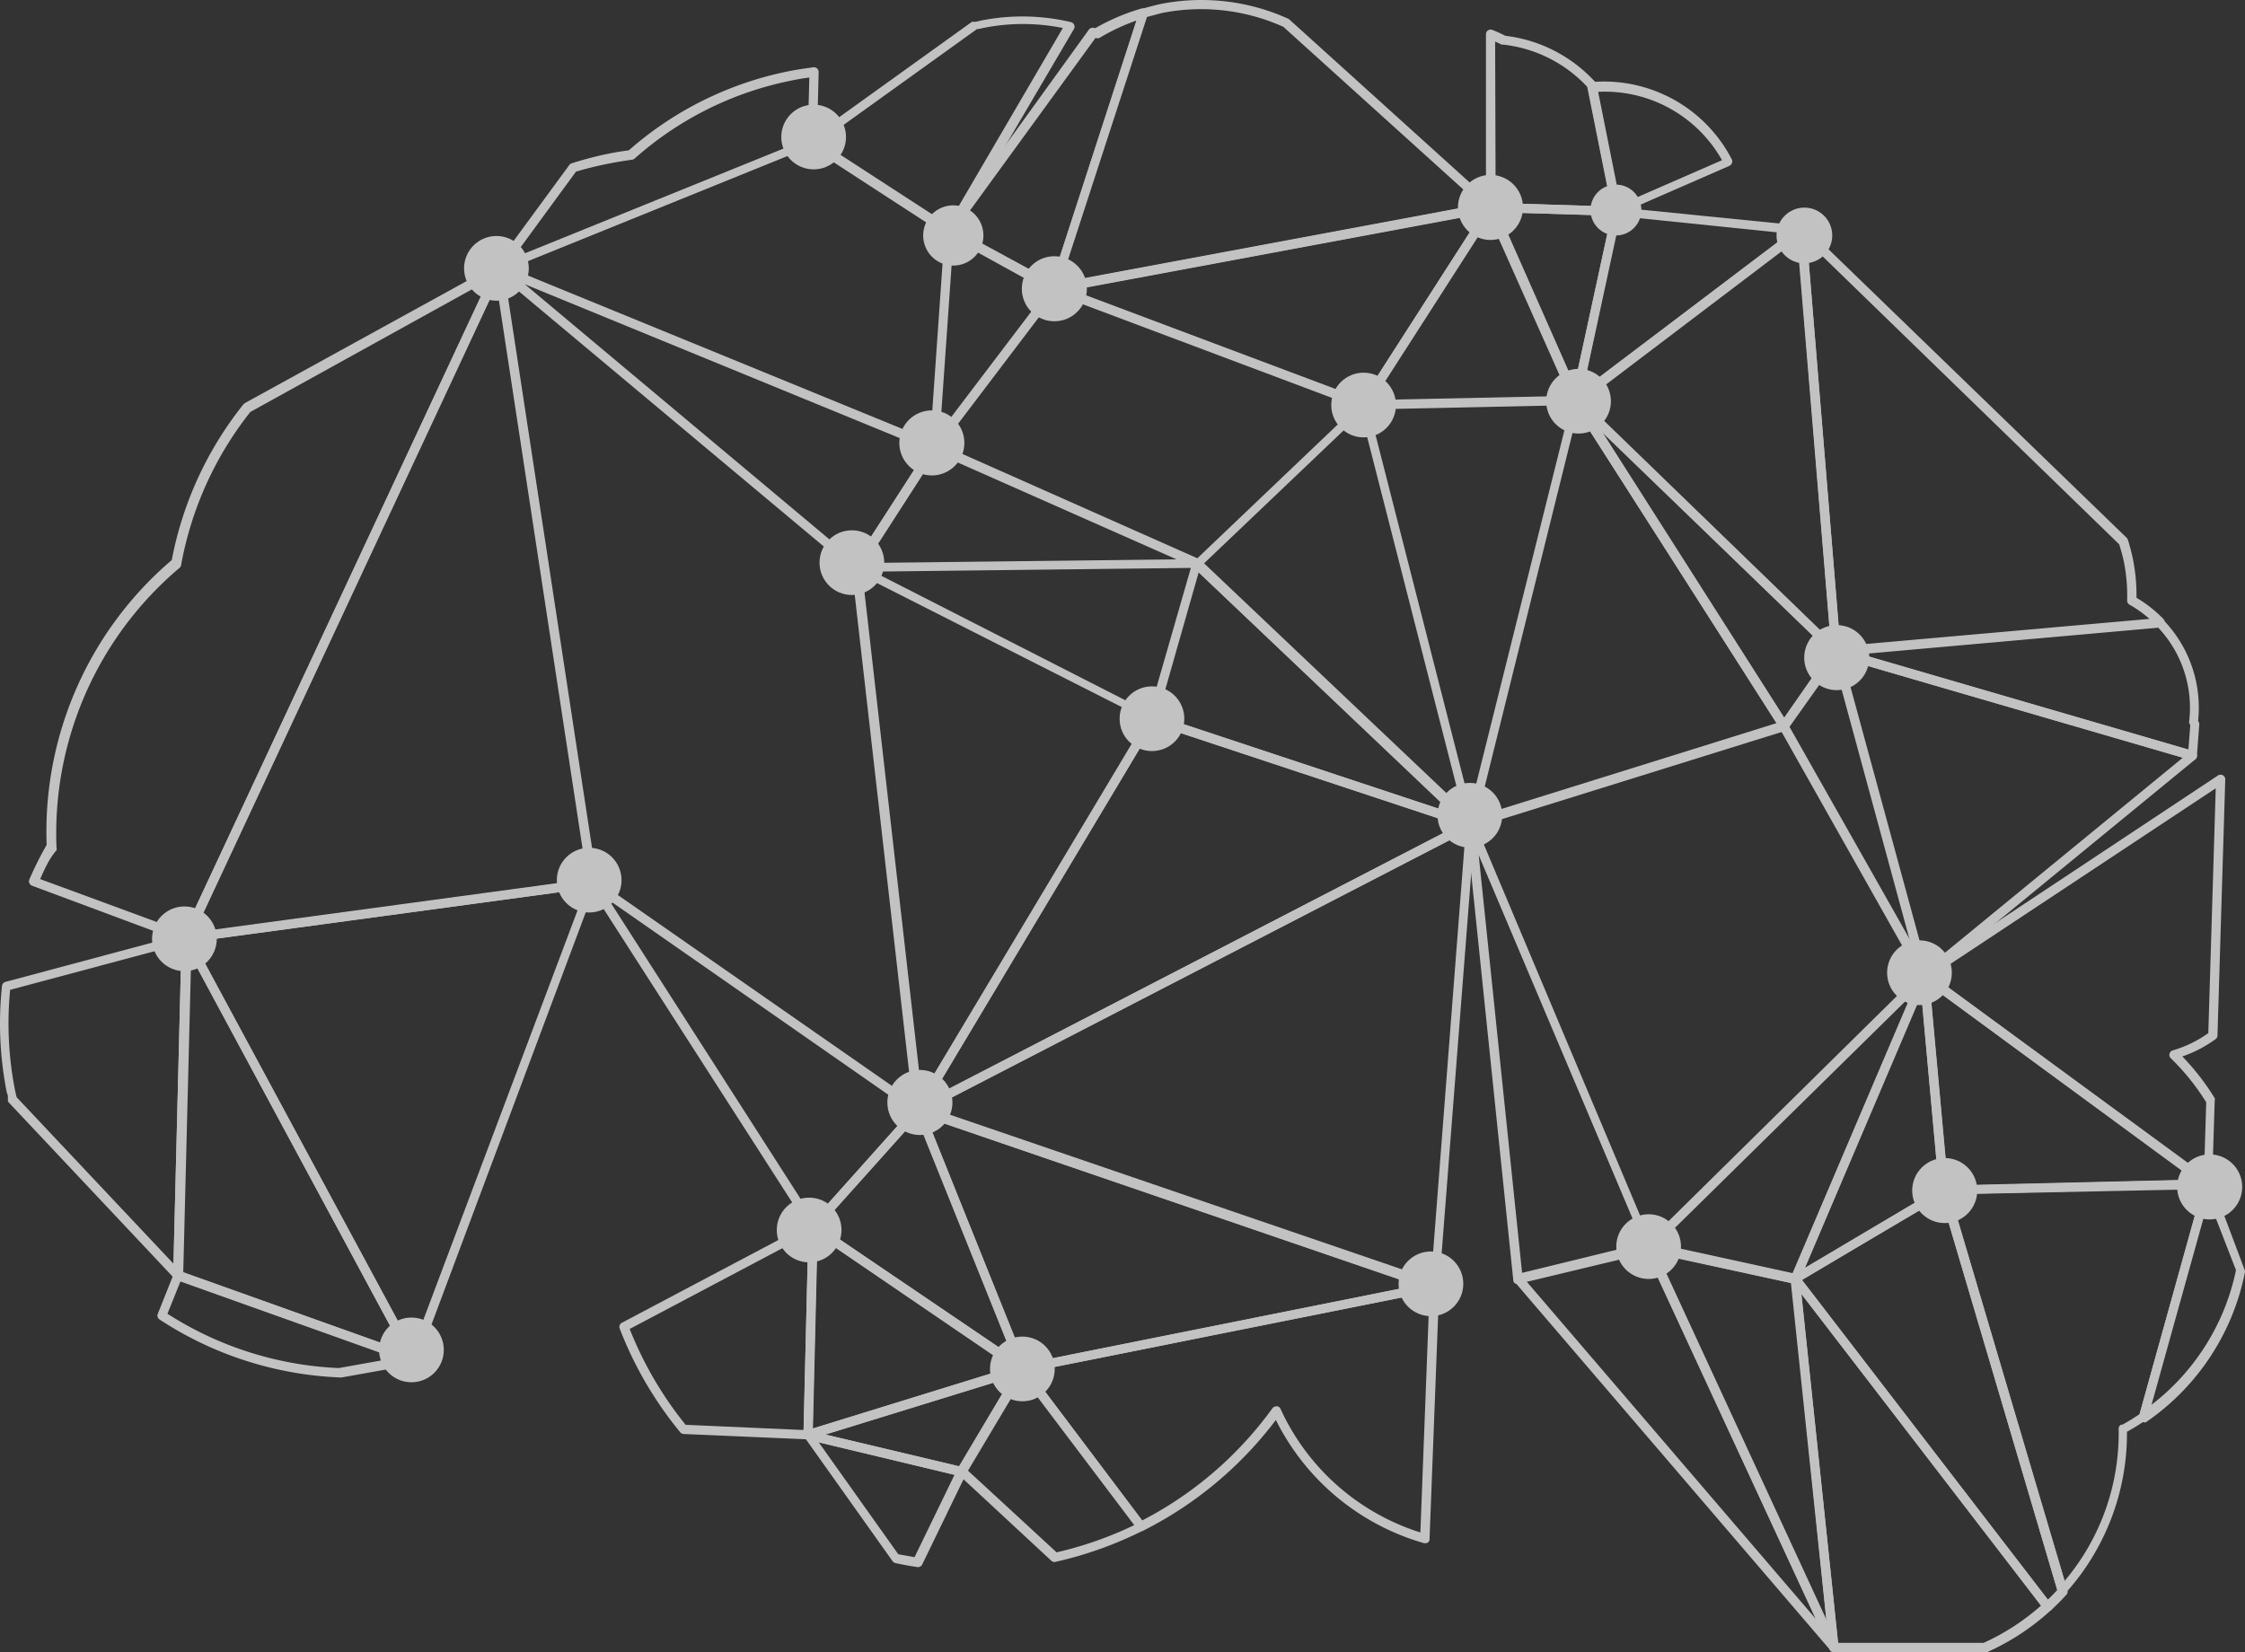 <svg xmlns="http://www.w3.org/2000/svg" viewBox="-8 -2222.118 1134.627 835.262">
  <rect x="-8" y="-2222.118" width="1134.627" height="835.262" fill="#333333" stroke="none"/>
  <defs>
    <style>
      .cls-1 {
        opacity: 0.7;
      }
      .cls-2 {
        fill: #ffffff;
      }
    </style>
  </defs>
  <g id="group-51" class="cls-1" transform="translate(-8.044 -2222.109)">
    <path id="path" class="cls-2" d="M139.961,677.12a2.361,2.361,0,0,1-2.1-3.324L295.82,335.4a2.359,2.359,0,0,1,4.461.7l47.4,310.582a2.362,2.362,0,0,1-.437,1.749,2.276,2.276,0,0,1-1.574.875L140.661,677.12Zm156.822-332.36L143.9,672.222l198.716-26.938Z" transform="translate(-45.756 -200.641)"/>
    <path id="path-2" data-name="path" class="cls-2" d="M274.955,548.169h0a2.28,2.28,0,0,1-1.749-1.05L161.515,373.242a2.361,2.361,0,0,1,3.324-3.236L329.357,484.583a2.361,2.361,0,0,1,0,3.5l-53.09,59.3a2.366,2.366,0,0,1-1.312.788ZM171.836,380.589l103.469,161.37,49.154-55.014Z" transform="translate(136.041 74.462)"/>
    <path id="path-3" data-name="path" class="cls-2" d="M351.553,549.815a2.36,2.36,0,0,1-1.662-.612L218.7,422.119a2.276,2.276,0,0,1-.7-1.837,2.362,2.362,0,0,1,.875-1.749l113.7-86.239a2.362,2.362,0,0,1,3.761,1.662l17.493,213.323a2.362,2.362,0,0,1-1.312,2.274ZM223.507,420.807,348.667,541.681,331.786,338.592Z" transform="translate(576.525 -218)"/>
    <path id="path-4" data-name="path" class="cls-2" d="M250.85,549.861a2.362,2.362,0,0,1-2.362-2.187L231,334.35a2.361,2.361,0,0,1,3.936-1.923L397.613,489.861a2.446,2.446,0,0,1,.613.962,95.456,95.456,0,0,1,2.623,10.058,92.449,92.449,0,0,1,1.75,19.329,64.706,64.706,0,0,1,13.644,10.758,2.361,2.361,0,0,1-1.487,3.936L251.112,549.423ZM236.069,339.949,252.949,544.7l156.209-13.819a58.945,58.945,0,0,0-10.058-7.172,2.362,2.362,0,0,1-1.225-2.1,87.886,87.886,0,0,0-1.662-19.679q-.962-4.429-2.362-8.746Z" transform="translate(677.228 -218.045)"/>
    <path id="path-5" data-name="path" class="cls-2" d="M258.328,499.124h0l-62.886-2.711a2.367,2.367,0,0,1-1.749-.875,190.056,190.056,0,0,1-30.612-52.479,2.361,2.361,0,0,1,1.137-2.886l95.422-50.466a2.362,2.362,0,0,1,3.411,2.1l-2.536,104.956a2.362,2.362,0,0,1-2.362,2.274Zm-61.662-7.347,59.388,2.623,2.362-98.833-90.262,47.756a185.587,185.587,0,0,0,28.425,48.629Z" transform="translate(150.131 228.462)"/>
    <path id="path-6" data-name="path" class="cls-2" d="M338.619,489.869a2.362,2.362,0,0,1-1.487-.524l-180.7-151.224a2.362,2.362,0,0,1,2.361-3.936l220.145,90.174a2.824,2.824,0,0,1,1.312,3.5l-39.446,61.224a2.36,2.36,0,0,1-1.662,1.05ZM171.039,344.243,338.094,484.184l36.472-56.414Z" transform="translate(94.243 -200.561)"/>
    <path id="path-7" data-name="path" class="cls-2" d="M178.648,410.229a2.362,2.362,0,0,1-1.924-3.586l39.446-61.224a2.362,2.362,0,0,1,2.886-.876l132.769,58.95a2.336,2.336,0,0,1-.962,4.46l-172.127,2.012Zm40.321-60.35-35.947,55.626,157.434-1.837Z" transform="translate(254.214 -120.921)"/>
    <path id="path-8" data-name="path" class="cls-2" d="M183.159,445.653h-.787a2.362,2.362,0,0,1-1.487-2.361l7.609-109.242a2.361,2.361,0,0,1,3.5-1.836l53,29.212a2.362,2.362,0,0,1,.7,3.5L185,444.953a2.357,2.357,0,0,1-1.837.7ZM192.868,337.9l-6.822,97.7L240.36,364.05Z" transform="translate(289.061 -217.307)"/>
    <path id="path-9" data-name="path" class="cls-2" d="M230.786,470.392h0c-3.761-.525-7.434-1.224-11.108-2.012a2.358,2.358,0,0,1-1.4-.961l-44.256-62.275a2.333,2.333,0,0,1,2.449-3.585l77.405,18.454a2.362,2.362,0,0,1,1.575,3.324l-22.216,45.83a2.362,2.362,0,0,1-2.449,1.224Zm-9.621-6.472,8.222,1.488,20.2-41.633-68.571-16.356Z" transform="translate(232.863 321.741)"/>
    <path id="path-10" data-name="path" class="cls-2" d="M415.26,426.125h-.613L234.56,373.646A2.361,2.361,0,0,1,235,369.1L398.641,354.58a2.364,2.364,0,0,1,1.924.7,63.759,63.759,0,0,1,17.493,50.99,2.451,2.451,0,0,1,.612,1.575l-1.224,16.181a2.361,2.361,0,0,1-1.05,1.75A2.278,2.278,0,0,1,415.26,426.125ZM247.768,372.509,413.16,420.7l.963-12.332a2.448,2.448,0,0,1-.613-1.575,59.125,59.125,0,0,0-15.569-47.667Z" transform="translate(692.905 -41.832)"/>
    <path id="path-11" data-name="path" class="cls-2" d="M217.029,547.993a2.358,2.358,0,0,1-1.749-.7l-83.528-88.775a2.444,2.444,0,0,1-.612-1.049v-1.487a4.442,4.442,0,0,0-.525-2.536,179.137,179.137,0,0,1-2.449-54.053,2.363,2.363,0,0,1,1.75-2.012l91.137-24.4a2.452,2.452,0,0,1,2.1,0,2.362,2.362,0,0,1,.875,1.925L219.74,545.369a2.362,2.362,0,0,1-1.487,2.1ZM135.6,455.72l79.242,84.139,4.023-161.632-86.589,23.178a174.927,174.927,0,0,0,2.537,51.078l.525,2.361Z" transform="translate(-127.11 98.952)"/>
    <path id="path-12" data-name="path" class="cls-2" d="M175.941,499.109a2.362,2.362,0,0,1-2.361-2.361l2.537-104.956a2.5,2.5,0,0,1,3.673-2.012L285.62,461.587a2.373,2.373,0,0,1-.7,4.2L176.641,499.109ZM180.752,395.9l-2.362,97.7,100.583-31.049Z" transform="translate(232.518 228.477)"/>
    <path id="path-13" data-name="path" class="cls-2" d="M253.349,454.418h-.525l-77.4-18.63a2.354,2.354,0,0,1-.175-4.548l108.367-33.5a2.225,2.225,0,0,1,2.536,3.411L255.36,453.281a2.361,2.361,0,0,1-2.012,1.137Zm-68.571-21.079,67.434,16.006,26.939-45.218Z" transform="translate(232.516 291.798)"/>
    <path id="path-14" data-name="path" class="cls-2" d="M282,518.394a2.359,2.359,0,0,1-1.312,0L174.94,446.237a2.278,2.278,0,0,1-.437-3.5l53.09-59.3a2.274,2.274,0,0,1,2.187-.7,2.36,2.36,0,0,1,1.749,1.4l52.477,131.195a2.36,2.36,0,0,1-2.186,3.236ZM179.751,443.875l97.259,65.948L228.556,389.386Z" transform="translate(234.831 175.957)"/>
    <path id="path-15" data-name="path" class="cls-2" d="M234.725,518.76a2.36,2.36,0,0,1-2.1-1.748l-52.478-131.2a2.305,2.305,0,0,1,2.886-3.061l261.253,89.387a2.362,2.362,0,0,1,0,4.549L235.774,518.41ZM186.1,389.228l50.117,124.548,197.579-39.621Z" transform="translate(282.102 175.59)"/>
    <path id="path-16" data-name="path" class="cls-2" d="M208.351,677.021h-.787l-77.23-28.775a2.364,2.364,0,0,1-1.312-1.312,2.275,2.275,0,0,1,0-1.837,178.367,178.367,0,0,1,8.746-17.492A180.349,180.349,0,0,1,201,483.641a180,180,0,0,1,36.21-78.717l.7-.612,127.171-69.97a2.361,2.361,0,0,1,3.236,3.061L210.362,675.8a2.36,2.36,0,0,1-2.011,1.225Zm-73.819-32.1,72.682,26.765L361.148,342.125,240.712,408.772a174.931,174.931,0,0,0-34.986,77.4,2.271,2.271,0,0,1-.787,1.4A175.627,175.627,0,0,0,142.753,629a2.277,2.277,0,0,1,0,1.312c-3.673,4.285-5.86,9.183-8.309,14.693Z" transform="translate(-114.146 -200.542)"/>
    <path id="path-17" data-name="path" class="cls-2" d="M376.623,597.861a2.368,2.368,0,0,1-1.749-.787L215.166,410.69a2.4,2.4,0,0,1,1.224-3.848l66.122-16.181a2.361,2.361,0,0,1,2.712,1.312l93.585,202.564a2.361,2.361,0,0,1-.874,2.974A2.288,2.288,0,0,1,376.623,597.861ZM221.2,410.515,367.439,581.154l-85.715-185.42Z" transform="translate(550.319 237.217)"/>
    <path id="path-18" data-name="path" class="cls-2" d="M318.155,597.692a2.363,2.363,0,0,1-2.1-1.4l-93.673-202.3a2.362,2.362,0,0,1,2.624-3.324L299,406.847a2.36,2.36,0,0,1,1.837,2.011l19.591,186.3a2.361,2.361,0,0,1-1.749,2.449ZM228.68,396.526l85.714,185.422L296.9,411.308Z" transform="translate(608.786 237.387)"/>
    <path id="path-19" data-name="path" class="cls-2" d="M245.547,430.554a2.277,2.277,0,0,1-1.312,0l-69.446-45.131a2.361,2.361,0,0,1,0-3.849l82.3-59.125h1.924l2.624-.612a106.7,106.7,0,0,1,45.48.786,2.361,2.361,0,0,1,1.487,3.5L247.384,430.379a2.361,2.361,0,0,1-1.487,1.137Zm-65.16-47.493,64.548,41.895L303.01,325.6a101.727,101.727,0,0,0-40.32,0l-2.361.524h-.7Z" transform="translate(234.195 -311.449)"/>
    <path id="path-20" data-name="path" class="cls-2" d="M231.673,497.565a2.36,2.36,0,0,1-1.574-.613l-47.143-43.731a2.36,2.36,0,0,1,0-2.886l30.437-51.516a2.359,2.359,0,0,1,1.924-1.137,2.1,2.1,0,0,1,2.012.963l60,79.678a2.274,2.274,0,0,1,0,1.925,2.364,2.364,0,0,1-1.224,1.574,192.422,192.422,0,0,1-44.344,15.743Zm-43.732-46.181,44.781,41.282a187.311,187.311,0,0,0,39.533-13.906L216.1,404.154Z" transform="translate(301.334 292.033)"/>
    <path id="path-21" data-name="path" class="cls-2" d="M392.014,525.011H391.4a120.783,120.783,0,0,1-74.868-62.273,192.427,192.427,0,0,1-67.084,55.976,2.361,2.361,0,0,1-2.886-.7l-60.175-79.679a2.36,2.36,0,0,1,1.4-3.673L396.3,392.942a2.362,2.362,0,0,1,2.012.525,2.277,2.277,0,0,1,.787,1.837l-4.9,127.609a1.971,1.971,0,0,1-2.187,2.1Zm-75.043-69.271h0a2.362,2.362,0,0,1,1.924,1.4,116.064,116.064,0,0,0,70.671,62.449L394.2,398.015,192.336,438.423l56.589,75.131A187.422,187.422,0,0,0,314.872,456.7a2.276,2.276,0,0,1,2.1-.787Z" transform="translate(328.339 255.052)"/>
    <path id="path-22" data-name="path" class="cls-2" d="M325.361,511.261h0a2.362,2.362,0,0,1-1.924-1.05L218.306,345.343a2.426,2.426,0,0,1,3.673-3.061L353.174,469.366a2.362,2.362,0,0,1,0,3.062l-26.239,37.7A2.361,2.361,0,0,1,325.361,511.261ZM232.825,359.6l92.624,145.1,23.265-33.237Z" transform="translate(576.303 -141.661)"/>
    <path id="path-23" data-name="path" class="cls-2" d="M328.76,583.5H252.58a2.362,2.362,0,0,1-2.362-2.1L230.627,395.017a2.362,2.362,0,0,1,4.2-1.661L362.259,559.01a2.361,2.361,0,0,1,0,3.148,120.113,120.113,0,0,1-32.274,21.254Zm-74.081-4.811h73.556a114.934,114.934,0,0,0,28.951-18.8L236.137,402.451Z" transform="translate(674.361 251.753)"/>
    <path id="path-24" data-name="path" class="cls-2" d="M360.116,602.051h0a2.446,2.446,0,0,1-1.662-.874L231.108,435.521a2.361,2.361,0,0,1,.7-3.411l75.131-44.519a2.449,2.449,0,0,1,2.012,0,2.361,2.361,0,0,1,1.4,1.487l59.913,202.477a2.363,2.363,0,0,1-.525,2.275c-2.449,2.711-5.074,5.335-7.785,7.871A2.363,2.363,0,0,1,360.116,602.051ZM236.18,434.734l124.2,161.544q2.449-2.361,4.723-4.81L306.413,392.839Z" transform="translate(674.667 212.299)"/>
    <path id="path-25" data-name="path" class="cls-2" d="M301.478,597.15h-.525a2.359,2.359,0,0,1-1.749-1.575L239.292,393.1a2.362,2.362,0,0,1,2.186-2.974l133.557-3.149a2.187,2.187,0,0,1,1.924.875,2.361,2.361,0,0,1,0,2.1L344.248,507.588a2.276,2.276,0,0,1-.962,1.312q-3.149,2.231-6.56,4.2l-2.623,1.488a120.441,120.441,0,0,1-31.4,81.952A2.351,2.351,0,0,1,301.478,597.15ZM244.715,394.585l57.813,195.481A115.628,115.628,0,0,0,329.9,513.1a2.362,2.362,0,0,1,1.224-2.1h.7l3.061-1.75c1.924-1.137,3.761-2.361,5.6-3.586l31.661-113.7Z" transform="translate(740.914 209.153)"/>
    <path id="path-26" data-name="path" class="cls-2" d="M253.091,508.988a2.272,2.272,0,0,1-1.4,0,2.361,2.361,0,0,1-.875-2.536l32.711-117.638a2.361,2.361,0,0,1,2.187-1.75,2.275,2.275,0,0,1,2.274,1.487l16.443,43.732a2.373,2.373,0,0,1,0,1.311,120.176,120.176,0,0,1-50.117,75.568,2.369,2.369,0,0,1-1.225-.174ZM286.152,396.6,257.289,500.241A115.453,115.453,0,0,0,299.972,432.2Z" transform="translate(830.146 209.852)"/>
    <path id="path-27" data-name="path" class="cls-2" d="M209.97,629.91h-.524a2.36,2.36,0,0,1-1.837-2.012L176.384,353.876a2.174,2.174,0,0,1,3.324-2.186l149.474,76.268a2.362,2.362,0,0,1,.962,3.324L211.894,628.948A2.274,2.274,0,0,1,209.97,629.91ZM181.894,357.637l29.913,262.389,113.7-189.619Z" transform="translate(254.116 -66.58)"/>
    <path id="path-28" data-name="path" class="cls-2" d="M182.295,562.482a2.362,2.362,0,0,1-2.011-3.586l118.25-197.666a2.361,2.361,0,0,1,2.711-1.05l161.107,53.353a2.361,2.361,0,0,1,0,4.286l-279.357,144.4A2.265,2.265,0,0,1,182.295,562.482Zm119.3-197.229L188.5,554.26,455.617,416.244Z" transform="translate(281.792 0.849)"/>
    <path id="path-29" data-name="path" class="cls-2" d="M443.284,604.643h-.612l-261.34-89.474a2.362,2.362,0,0,1,0-4.286l278.832-144.4a2.24,2.24,0,0,1,3.412,2.1l-18.193,233.7a2.361,2.361,0,0,1-1.049,1.749,2.269,2.269,0,0,1-1.05.613Zm-255.217-92.1,253.206,86.588L458.765,372.6Z" transform="translate(281.966 47.987)"/>
    <path id="path-30" data-name="path" class="cls-2" d="M356.857,487.712h-.7L195.05,434.359a2.362,2.362,0,0,1-1.487-2.886l22.653-78.717a2.361,2.361,0,0,1,3.849-1.05L358.431,482.9a2.362,2.362,0,0,1-1.574,4.024Zm-158.221-57.2L347.323,479.84,219.278,358.091Z" transform="translate(386.586 -68.783)"/>
    <path id="path-31" data-name="path" class="cls-2" d="M336.711,558.131a2.363,2.363,0,0,1-1.574-.612L196.77,426.324a2.323,2.323,0,0,1,0-3.323L281,342.71a2.049,2.049,0,0,1,3.586.962L338.722,555.6a2.361,2.361,0,0,1-2.274,2.886ZM201.668,424.138,332.425,548.423,281.259,348.307Z" transform="translate(406.732 -139.203)"/>
    <path id="path-32" data-name="path" class="cls-2" d="M238.032,600.109a2.449,2.449,0,0,1-1.4,0,2.36,2.36,0,0,1-.962-1.662l-23.79-229.765a2.362,2.362,0,0,1,4.461-1.137l89.912,213.584a2.365,2.365,0,0,1,0,1.924,2.275,2.275,0,0,1-1.575,1.225l-66.035,15.83ZM218.178,383.463l21.953,211.4,61.224-14.869Z" transform="translate(529.201 48.76)"/>
    <path id="path-33" data-name="path" class="cls-2" d="M214.216,560.557a2.362,2.362,0,0,1-2.274-2.887l53.44-214.2a2.362,2.362,0,0,1,1.924-1.75,2.275,2.275,0,0,1,2.362,1.05L374.624,507.555a2.611,2.611,0,0,1-1.487,3.5L214.829,560.382Zm53.965-210.611-50.728,204.4,151.4-47.229Z" transform="translate(529.227 -141.629)"/>
    <path id="path-34" data-name="path" class="cls-2" d="M158.111,426.8a2.361,2.361,0,0,1-1.924-3.76l37.347-50.9a2.273,2.273,0,0,1,1.225-.875,176.157,176.157,0,0,1,18.718-4.9c3.411-.7,6.822-1.225,10.145-1.662a173.79,173.79,0,0,1,80.728-39.97c4.2-.875,8.746-1.487,12.594-2.012a2.185,2.185,0,0,1,1.837.612,2.362,2.362,0,0,1,.787,1.749l-.875,34.985a2.361,2.361,0,0,1-1.487,2.1L158.9,426.274Zm38.746-51.253-32.011,43.732,149.212-60.437.787-30.962c-3.149.437-6.385.962-9.621,1.662A169.074,169.074,0,0,0,226.507,368.9a2.279,2.279,0,0,1-1.225.525c-3.5.524-7.085,1.049-10.583,1.749a174.869,174.869,0,0,0-18.017,4.373Z" transform="translate(94.227 -288.715)"/>
    <path id="path-35" data-name="path" class="cls-2" d="M228.071,446.183h0a179.133,179.133,0,0,1-90.787-29.3,2.363,2.363,0,0,1-.875-2.8l8.134-20.378a2.361,2.361,0,0,1,2.974-1.311l119.125,42.594a2.361,2.361,0,0,1,0,4.548l-37.7,6.735ZM141.307,414A174.135,174.135,0,0,0,227.9,441.459l28.775-5.16L147.955,397.466Z" transform="translate(-56.637 250.091)"/>
    <path id="path-36" data-name="path" class="cls-2" d="M258.647,590.221h-.787L138.735,547.715a2.362,2.362,0,0,1-1.574-2.275l4.286-170.465a2.361,2.361,0,0,1,4.373-1.049L260.659,586.985a2.362,2.362,0,0,1-2.1,3.412Zm-116.763-46.53,111.778,39.883-107.754-200.2Z" transform="translate(-49.603 99.318)"/>
    <path id="path-37" data-name="path" class="cls-2" d="M254.848,615.1a2.36,2.36,0,0,1-2.1-1.224L137.91,400.817a2.36,2.36,0,0,1,1.749-3.41l205.363-27.815a2.05,2.05,0,0,1,2.1,3.149L257.035,613.527a2.359,2.359,0,0,1-2.011,1.487ZM143.595,401.6,254.411,607.055l87.463-232.3Z" transform="translate(-45.804 74.438)"/>
    <path id="path-38" data-name="path" class="cls-2" d="M237.218,463.362a2.277,2.277,0,0,1-1.137,0l-53-29.213a2.274,2.274,0,0,1-1.137-1.487,2.363,2.363,0,0,1,0-1.924l72.682-100.67a2.362,2.362,0,0,1,2.712-.875h.7a106.624,106.624,0,0,1,23-9.8,2.327,2.327,0,0,1,2.887,2.974L238.88,461.7a2.359,2.359,0,0,1-1.4,1.487ZM187.627,431l48.279,26.239,42.77-131.807a101.841,101.841,0,0,0-18.63,8.746,2.36,2.36,0,0,1-2.012,0h0Z" transform="translate(295.701 -315.044)"/>
    <path id="path-39" data-name="path" class="cls-2" d="M220.264,430.77a2.454,2.454,0,0,1-1.224,0,2.362,2.362,0,0,1-1.05-2.449l20.729-95.685a2.361,2.361,0,0,1,2.536-1.836l93.323,9.358a2.362,2.362,0,0,1,1.224,4.2L222.1,430.595A2.446,2.446,0,0,1,220.264,430.77Zm22.566-95.422-18.892,87.463,104.169-78.717Z" transform="translate(576.182 -226.039)"/>
    <path id="path-40" data-name="path" class="cls-2" d="M233.941,392.008a2.361,2.361,0,0,1-2.274-1.924L218.9,326.236a2.33,2.33,0,0,1,4.023-2.012h0A72.681,72.681,0,0,1,292.1,363.495a2.268,2.268,0,0,1,0,1.836,2.358,2.358,0,0,1-1.311,1.4l-56.5,24.665ZM224.233,329.3l11.37,57.026,51.516-22.478A67.961,67.961,0,0,0,224.233,329.3Z" transform="translate(583.234 -282.874)"/>
    <path id="path-41" data-name="path" class="cls-2" d="M190.111,467.137a2.362,2.362,0,0,1-2.187-3.061l45.218-139.329a2.362,2.362,0,0,1,1.574-1.574c3.061-.875,6.122-1.662,8.746-2.274a106.354,106.354,0,0,1,64.373,7.172,2.276,2.276,0,0,1,.962.525l103.12,93.236a2.272,2.272,0,0,1,.7,2.361,2.361,2.361,0,0,1-1.836,1.662L190.373,466.962Zm46.88-139.94-43.731,134.43L405.1,422.095l-99.271-89.737a101.452,101.452,0,0,0-61.661-6.91c-2.274.613-4.548,1.225-7.172,1.925Z" transform="translate(342.809 -318.82)"/>
    <path id="path-42" data-name="path" class="cls-2" d="M346.762,435.073h-.787L189.329,376.21a2.379,2.379,0,0,1,.438-4.548l220.407-41.108a2.361,2.361,0,0,1,2.362,3.586l-64.111,99.883A2.365,2.365,0,0,1,346.762,435.073ZM199.125,374.723l146.675,55.1,60.175-93.673Z" transform="translate(342.891 -228.067)"/>
    <path id="path-43" data-name="path" class="cls-2" d="M208.085,435.068a2.362,2.362,0,0,1-2.012-3.587L270.184,331.6a2.184,2.184,0,0,1,2.186-1.049,2.359,2.359,0,0,1,1.924,1.4l43.119,97.609a2.144,2.144,0,0,1-1.924,3.236l-107.23,2.275Zm63.761-97.259-59.388,92.449,99.271-2.1Z" transform="translate(481.569 -228.062)"/>
    <path id="path-44" data-name="path" class="cls-2" d="M258.75,432.775a2.361,2.361,0,0,1-2.1-1.4l-43.47-97.522a2.361,2.361,0,0,1,2.187-3.323l63.848,2.011a2.364,2.364,0,0,1,1.75.875,2.274,2.274,0,0,1,.437,1.924l-20.379,95.51a2.363,2.363,0,0,1-2.012,1.837ZM219.3,335.341,258.05,422.8,276.68,337Z" transform="translate(537.696 -228.044)"/>
    <path id="path-45" data-name="path" class="cls-2" d="M279.142,414.711h0L215.294,412.7a2.362,2.362,0,0,1-2.274-2.361V322.875a2.361,2.361,0,0,1,3.236-2.186,68.146,68.146,0,0,1,6.56,2.974,73.028,73.028,0,0,1,45.656,23.615,2.359,2.359,0,0,1,.525,1.137l12.769,63.848a2,2,0,0,1-2.623,2.449Zm-61.225-6.559,58.6,1.837-12.07-60.263a68.311,68.311,0,0,0-42.682-21.6h-.787l-3.324-1.574Z" transform="translate(538.033 -305.577)"/>
    <path id="path-46" data-name="path" class="cls-2" d="M298.484,532.952h-.525l-73.994-16.18a2.362,2.362,0,0,1-1.137-3.936L362.07,375.518a2.362,2.362,0,0,1,3.761,2.624L300.583,531.29A2.362,2.362,0,0,1,298.484,532.952Zm-69.008-20.116L297.347,527.7l59.825-140.465Z" transform="translate(608.865 115.917)"/>
    <path id="path-47" data-name="path" class="cls-2" d="M233,532.846a2.273,2.273,0,0,1-1.574-.612,2.362,2.362,0,0,1-.612-2.711l65.247-153.148a2.323,2.323,0,0,1,4.461.7L310.4,485.7a2.362,2.362,0,0,1-1.138,2.274L233.96,532.322a2.272,2.272,0,0,1-.962.524Zm63.76-146.063L237.983,524.8l67.7-40.145Z" transform="translate(674.352 116.023)"/>
    <path id="path-48" data-name="path" class="cls-2" d="M303.335,524.552a2.36,2.36,0,0,1-2.012-1.224L230.3,397.38a2.361,2.361,0,0,1,0-2.449l26.239-37.7a2.274,2.274,0,0,1,2.362-.962,2.359,2.359,0,0,1,1.836,1.662l44.519,163.645a2.361,2.361,0,0,1-1.4,2.8ZM235.2,396.419l61.224,108.193L258.2,363.97Z" transform="translate(669.262 -29.006)"/>
    <path id="path-49" data-name="path" class="cls-2" d="M279.862,524.577h-.7A2.359,2.359,0,0,1,277.588,523L233.069,359.186a2.362,2.362,0,0,1,2.886-2.887l180.087,52.478a2.361,2.361,0,0,1,.875,4.023L281.349,523.965a2.358,2.358,0,0,1-1.487.613Zm-41.2-162.593,42.507,156.122L410.533,412.014Z" transform="translate(692.734 -29.032)"/>
    <path id="path-50" data-name="path" class="cls-2" d="M250.336,488.3a2.361,2.361,0,0,1-2.362-2.1l-9.883-108.63a2.415,2.415,0,0,1,3.673-2.275L385.379,480.515a2.361,2.361,0,0,1-1.311,4.2l-133.557,3.149Zm-7.084-106.005,9.271,101.282,124.81-3.061Z" transform="translate(732.144 115.876)"/>
    <path id="path-51" data-name="path" class="cls-2" d="M383.969,573.02a2.359,2.359,0,0,1-1.4-.438L239.042,467.1a2.345,2.345,0,0,1,.087-3.849l149.737-99.271a2.362,2.362,0,0,1,3.673,2.012L388.6,495.441a2.274,2.274,0,0,1-.962,1.837,64.2,64.2,0,0,1-16.793,8.746A121.526,121.526,0,0,1,387.2,527.1a2.287,2.287,0,0,1,0,1.312l-1.312,42.07a2.358,2.358,0,0,1-1.312,2.012ZM244.552,465.266,381.782,566.11l1.137-36.909a116.158,116.158,0,0,0-17.93-22.3,2.272,2.272,0,0,1-.612-2.274,2.362,2.362,0,0,1,1.574-1.662,58.86,58.86,0,0,0,18.018-8.746l3.76-123.762Z" transform="translate(732.155 28.007)"/>
    <circle id="ellipse" class="cls-2" cx="16.356" cy="16.356" r="16.356" transform="translate(414.232 268.055)"/>
    <circle id="ellipse-2" data-name="ellipse" class="cls-2" cx="16.443" cy="16.443" r="16.443" transform="translate(516.477 129.513)"/>
    <circle id="ellipse-3" data-name="ellipse" class="cls-2" cx="10.583" cy="10.583" r="10.583" transform="translate(471.171 108.434)"/>
    <path id="path-52" data-name="path" class="cls-2" d="M195.719,361.117A15.219,15.219,0,1,1,210.937,345.9a15.219,15.219,0,0,1-15.218,15.219Z" transform="translate(286.123 -226.881)"/>
    <circle id="ellipse-4" data-name="ellipse" class="cls-2" cx="12.857" cy="12.857" r="12.857" transform="translate(803.88 93.303)"/>
    <circle id="ellipse-5" data-name="ellipse" class="cls-2" cx="16.443" cy="16.443" r="16.443" transform="translate(736.884 88.405)"/>
    <circle id="ellipse-6" data-name="ellipse" class="cls-2" cx="16.356" cy="16.356" r="16.356" transform="translate(672.861 188.376)"/>
    <circle id="ellipse-7" data-name="ellipse" class="cls-2" cx="16.356" cy="16.356" r="16.356" transform="translate(726.563 395.751)"/>
    <circle id="ellipse-8" data-name="ellipse" class="cls-2" cx="16.356" cy="16.356" r="16.356" transform="translate(953.792 475.342)"/>
    <circle id="ellipse-9" data-name="ellipse" class="cls-2" cx="16.443" cy="16.443" r="16.443" transform="translate(911.897 315.984)"/>
    <circle id="ellipse-10" data-name="ellipse" class="cls-2" cx="16.356" cy="16.356" r="16.356" transform="translate(565.893 346.946)"/>
    <circle id="ellipse-11" data-name="ellipse" class="cls-2" cx="16.356" cy="16.356" r="16.356" transform="translate(781.49 186.452)"/>
    <circle id="ellipse-12" data-name="ellipse" class="cls-2" cx="14.082" cy="14.082" r="14.082" transform="translate(897.903 104.936)"/>
    <circle id="ellipse-13" data-name="ellipse" class="cls-2" cx="16.356" cy="16.356" r="16.356" transform="translate(394.903 52.895)"/>
    <circle id="ellipse-14" data-name="ellipse" class="cls-2" cx="16.443" cy="16.443" r="16.443" transform="translate(454.553 207.443)"/>
    <circle id="ellipse-15" data-name="ellipse" class="cls-2" cx="16.356" cy="16.356" r="16.356" transform="translate(816.912 613.796)"/>
    <circle id="ellipse-16" data-name="ellipse" class="cls-2" cx="16.356" cy="16.356" r="16.356" transform="translate(706.884 632.601)"/>
    <circle id="ellipse-17" data-name="ellipse" class="cls-2" cx="16.356" cy="16.356" r="16.356" transform="translate(500.383 675.633)"/>
    <circle id="ellipse-18" data-name="ellipse" class="cls-2" cx="16.356" cy="16.356" r="16.356" transform="translate(191.638 666.012)"/>
    <circle id="ellipse-19" data-name="ellipse" class="cls-2" cx="16.443" cy="16.443" r="16.443" transform="translate(966.474 585.371)"/>
    <circle id="ellipse-20" data-name="ellipse" class="cls-2" cx="16.443" cy="16.443" r="16.443" transform="translate(1100.38 583.534)"/>
    <circle id="ellipse-21" data-name="ellipse" class="cls-2" cx="16.356" cy="16.356" r="16.356" transform="translate(392.629 605.4)"/>
    <circle id="ellipse-22" data-name="ellipse" class="cls-2" cx="16.443" cy="16.443" r="16.443" transform="translate(448.518 540.852)"/>
    <circle id="ellipse-23" data-name="ellipse" class="cls-2" cx="16.356" cy="16.356" r="16.356" transform="translate(281.463 428.55)"/>
    <circle id="ellipse-24" data-name="ellipse" class="cls-2" cx="16.356" cy="16.356" r="16.356" transform="translate(76.887 458.2)"/>
    <circle id="ellipse-25" data-name="ellipse" class="cls-2" cx="16.356" cy="16.356" r="16.356" transform="translate(234.583 119.28)"/>
  </g>
</svg>
